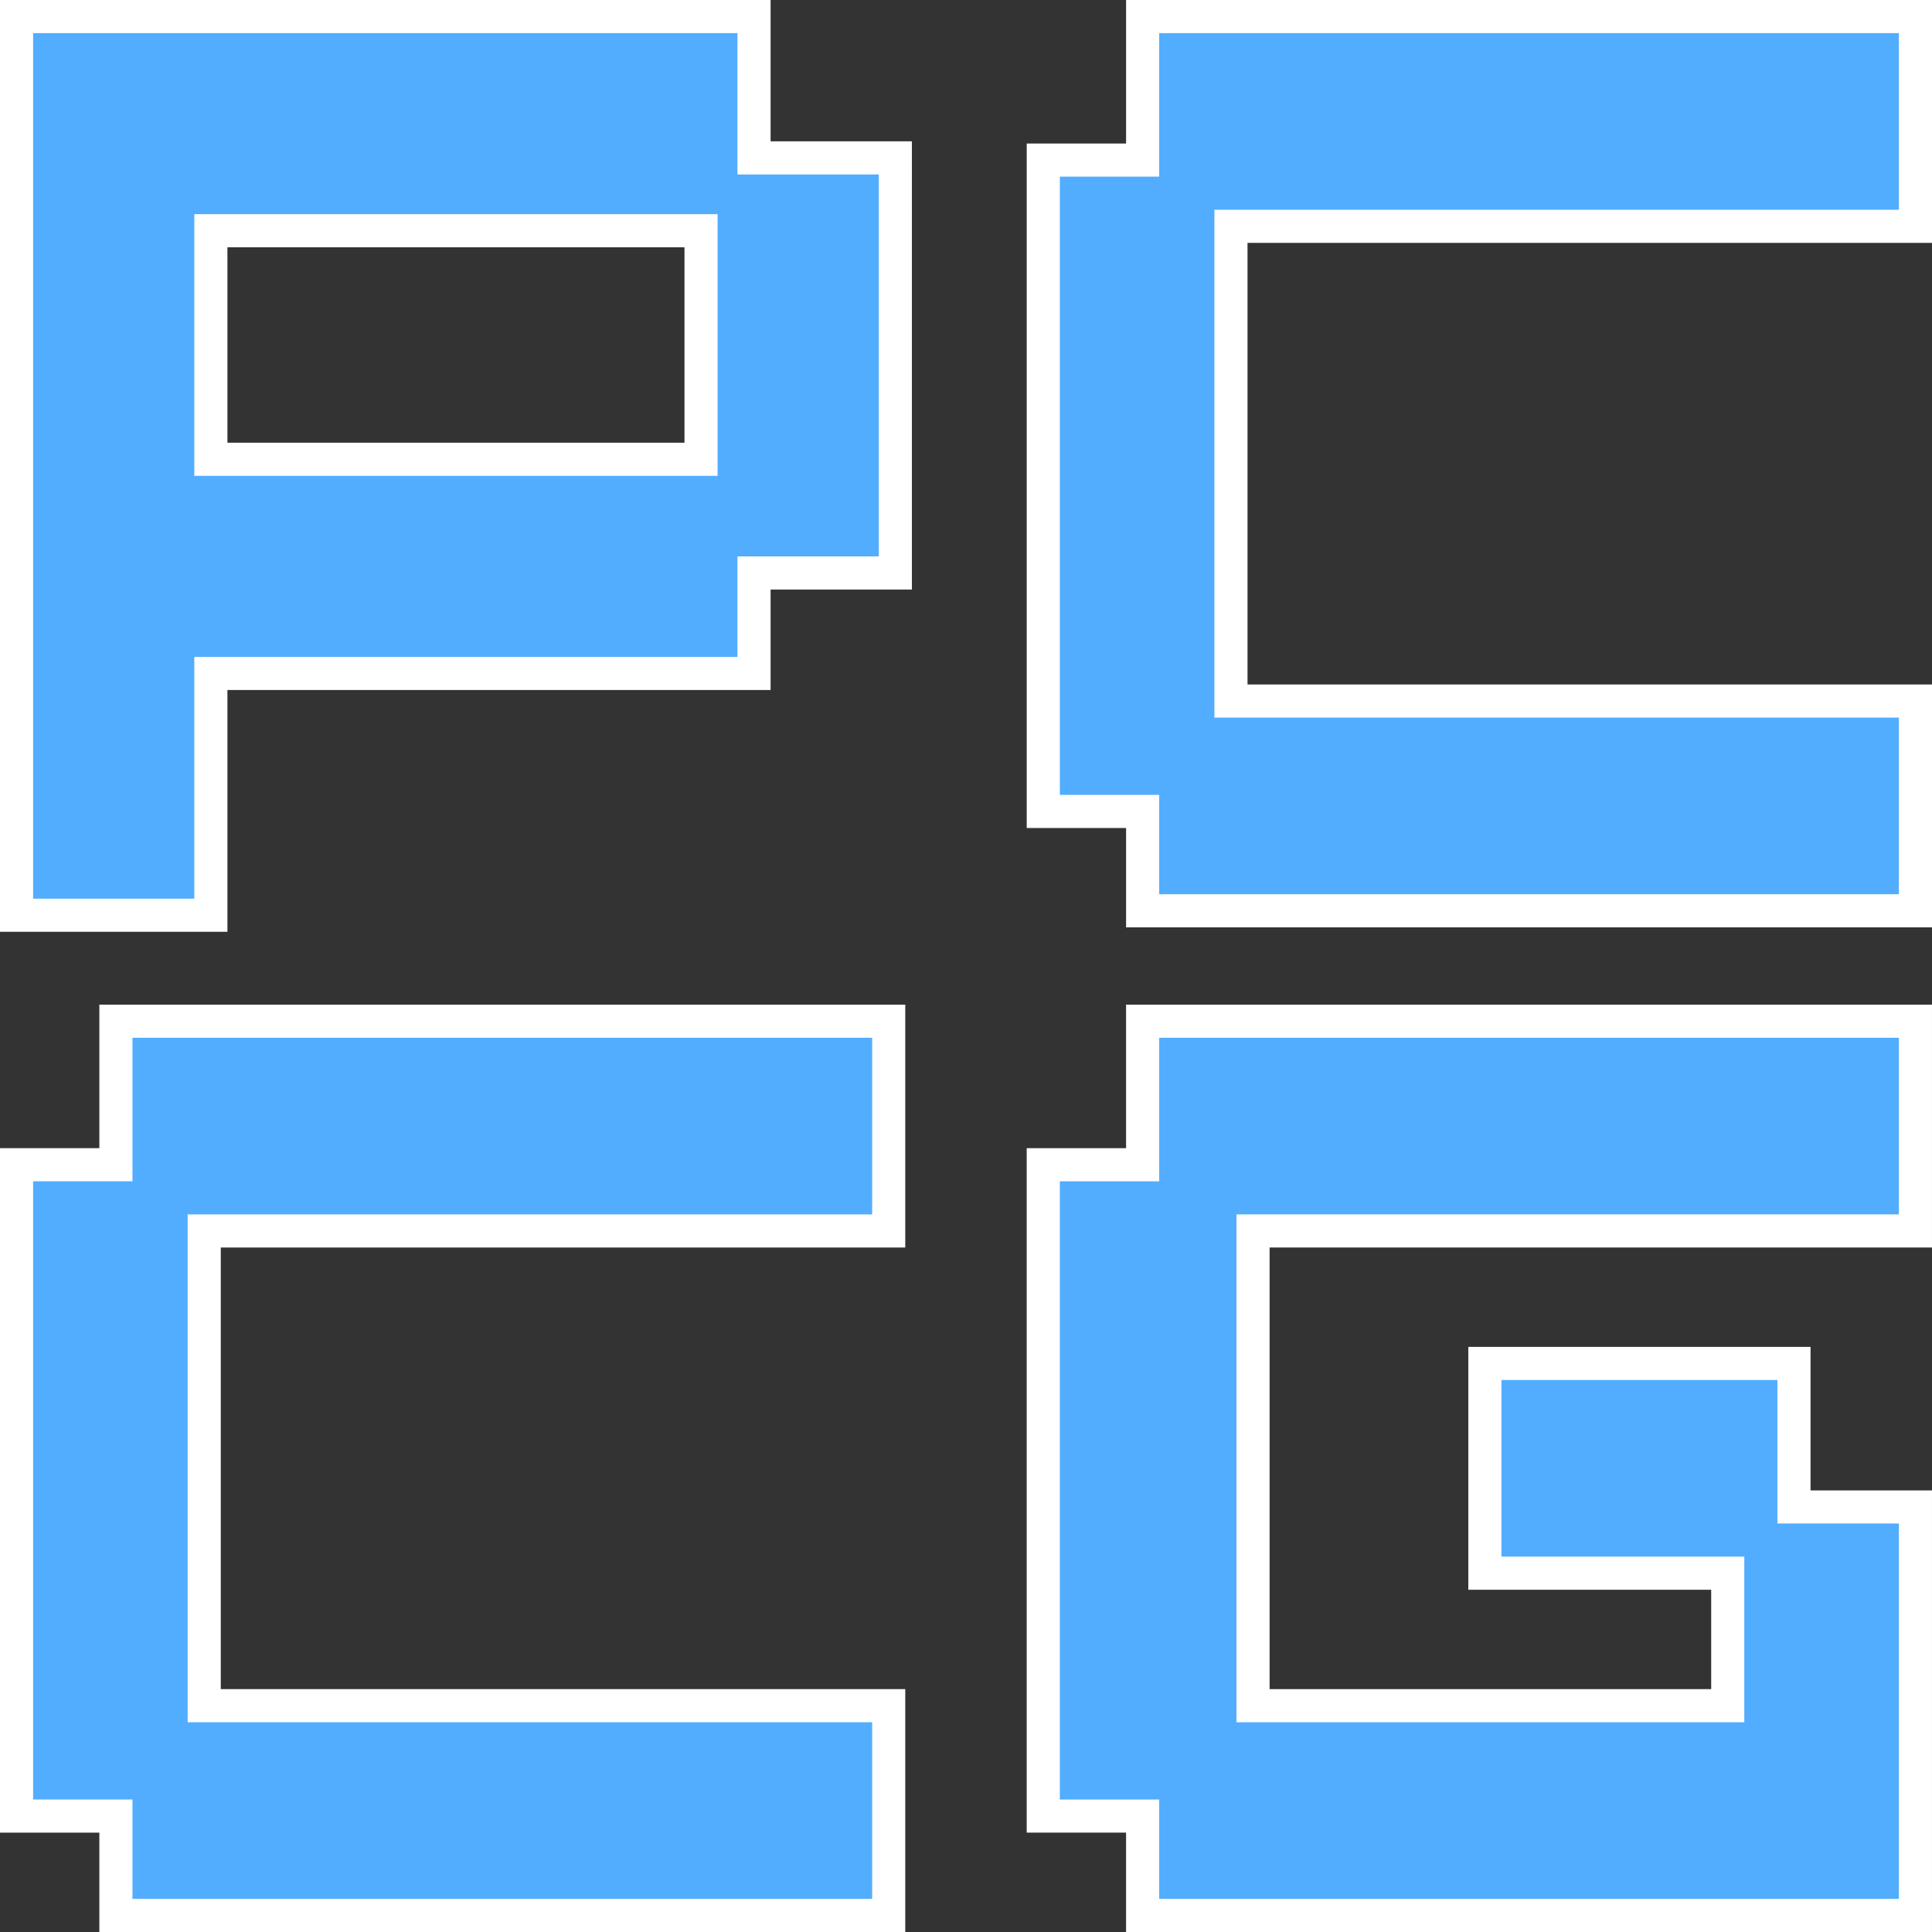 <svg xmlns="http://www.w3.org/2000/svg" version="1.1" id="Layer_1" x="0" y="0" xml:space="preserve" width="175" height="175"><rect width="100%" height="100%" fill="#333333" stroke="none"/><style type="text/css" id="style940">.st0{fill:#52adff}.st1{fill:#fff}</style><g id="g1187"><g id="g1149"><path class="st0" d="M1.5 82.9V1.5h66.8v12.8H81v37.6H68.3V61H19.1v21.9zm61.9-41.3V20.9H19.1v20.7z" id="path942"/><g id="g1109"><g id="g1103"><g id="g1098"><g id="g1094"><path class="st1" d="M66.8 3v12.8h12.8v34.6H66.8v9.1H17.6v21.9H3V3h63.8M17.6 43.1H65V19.4H17.6v23.7M69.8 0H0v84.4h20.6V62.5h49.2v-9.1h12.8V12.8H69.8V3zM20.6 22.4H62v17.7H20.6z" id="path944"/></g></g></g></g></g><g id="g1157" transform="translate(0 -.2)"><path class="st0" id="polygon948" transform="translate(-7 -9.8)" d="M101 24h10V11h70v20h-62v42h62v20h-70v-9h-10z"/><g id="g1127"><g id="g1121"><g id="g1116"><g id="g1112"><path class="st1" d="M172 3.2v16h-62v46h62v16h-67v-9h-9v-56h9v-13h67m3-3h-73v13h-9v62h9v9h73v-22h-62v-40h62V3z" id="path950"/></g></g></g></g></g><g id="g1141" transform="translate(-1.54 -4.674)"><g id="g1091"><g id="g1085"><g id="g1065" transform="translate(-239.851 376.144)"><path class="st0" id="polygon954" transform="translate(8.39 -290.47)" d="M244 11h70v20h-62v42h62v20h-70v-9h-10V24h10z"/><path class="st1" d="M320.39-277.47v16h-62v46h62v16h-67v-9h-9v-56h9v-13h67m3-3h-73v13h-9v62h9v9h73v-22h-62v-40h62v-19.2z" id="path956"/></g></g></g></g><g id="g1134" transform="translate(10.46 7.326)"><g id="g1080"><g id="g1074"><g id="g1069" transform="translate(-569.851 364.144)"><path class="st0" id="polygon972" transform="translate(8.39 -290.47)" d="M725 55v38h-71v-9h-9V24h9V11h71v20h-60v42h42V62h-22V42h29v13z"/><path class="st1" d="M731.39-277.47v16h-60v46h46v-15h-22v-16h25v13h11v34h-67v-9h-9v-56h9v-13h67m3-3H661.39v13h-9v62h9v9H734.39v-40h-11v-13h-31v22h22v9h-40v-40h60v-19.2z" id="path974"/></g></g></g></g></g></svg>